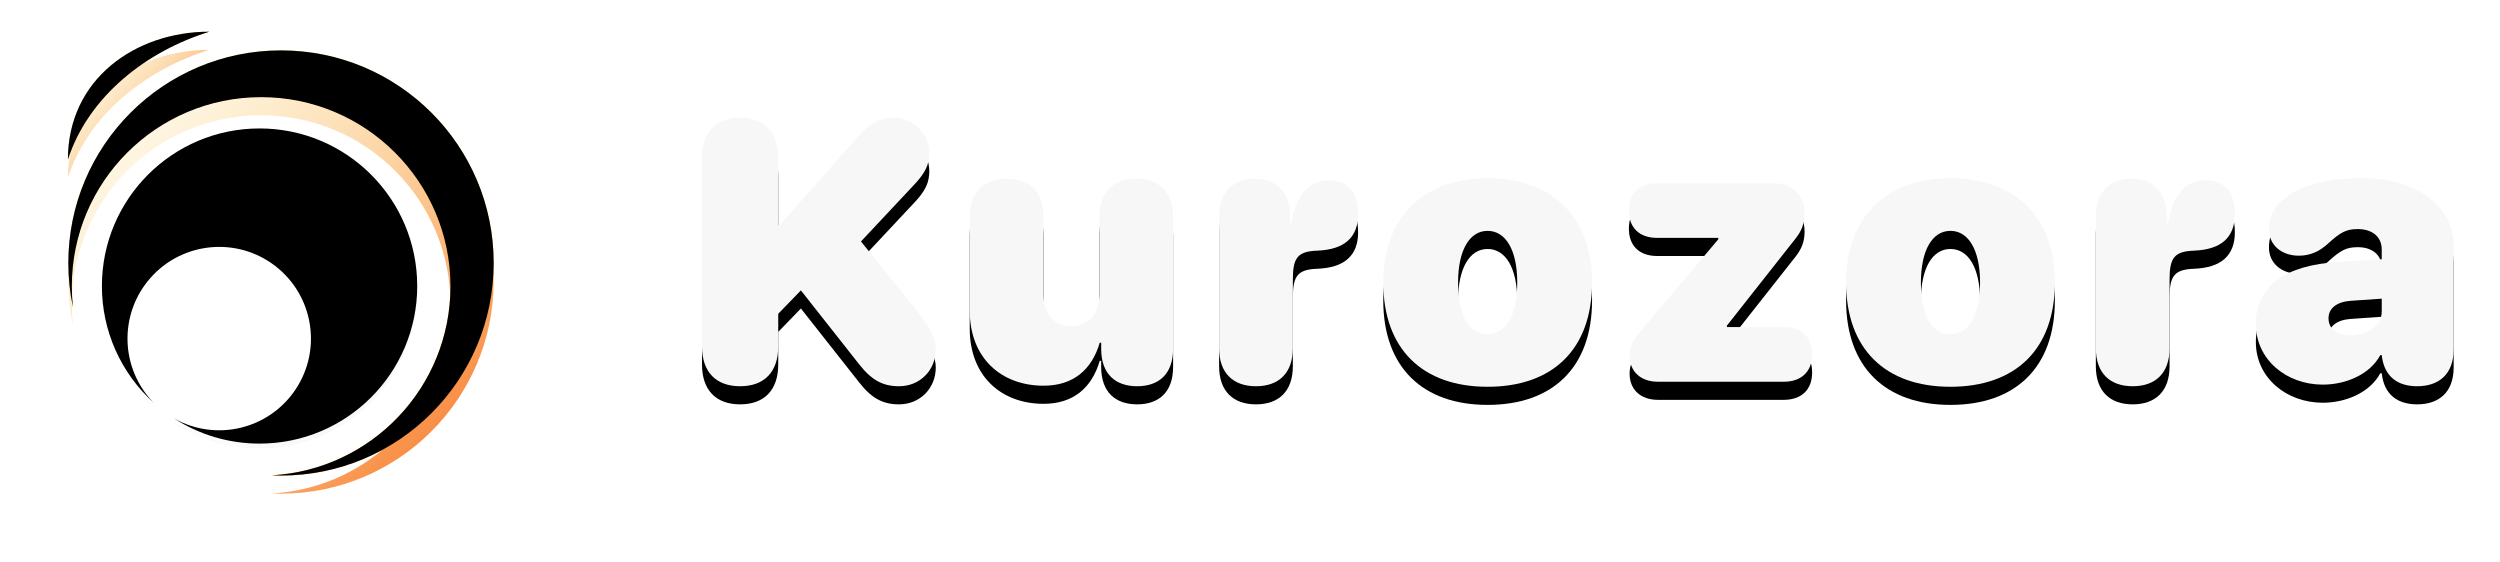 <svg xmlns="http://www.w3.org/2000/svg" xmlns:xlink="http://www.w3.org/1999/xlink" viewBox="0 0 552 124">
    <defs>
        <filter id="b" width="173.3%" height="169.7%" x="-36.6%" y="-30.5%" filterUnits="objectBoundingBox">
            <feOffset dy="2" in="SourceAlpha" result="shadowOffsetOuter1"/>
            <feGaussianBlur in="shadowOffsetOuter1" result="shadowBlurOuter1" stdDeviation="5"/>
            <feColorMatrix in="shadowBlurOuter1" result="shadowMatrixOuter1" values="0 0 0 0 1 0 0 0 0 1 0 0 0 0 1 0 0 0 0.248 0"/>
            <feOffset dy="2" in="SourceAlpha" result="shadowOffsetOuter2"/>
            <feGaussianBlur in="shadowOffsetOuter2" result="shadowBlurOuter2" stdDeviation="5"/>
            <feColorMatrix in="shadowBlurOuter2" result="shadowMatrixOuter2" values="0 0 0 0 0 0 0 0 0 0 0 0 0 0 0 0 0 0 0.204 0"/>
            <feMerge>
                <feMergeNode in="shadowMatrixOuter1"/>
                <feMergeNode in="shadowMatrixOuter2"/>
            </feMerge>
        </filter>
        <filter id="d" width="204.3%" height="169.8%" x="-52.1%" y="-30.6%" filterUnits="objectBoundingBox">
            <feOffset dy="2" in="SourceAlpha" result="shadowOffsetOuter1"/>
            <feGaussianBlur in="shadowOffsetOuter1" result="shadowBlurOuter1" stdDeviation="5"/>
            <feColorMatrix in="shadowBlurOuter1" result="shadowMatrixOuter1" values="0 0 0 0 1 0 0 0 0 1 0 0 0 0 1 0 0 0 0.248 0"/>
            <feOffset dy="2" in="SourceAlpha" result="shadowOffsetOuter2"/>
            <feGaussianBlur in="shadowOffsetOuter2" result="shadowBlurOuter2" stdDeviation="5"/>
            <feColorMatrix in="shadowBlurOuter2" result="shadowMatrixOuter2" values="0 0 0 0 0 0 0 0 0 0 0 0 0 0 0 0 0 0 0.204 0"/>
            <feMerge>
                <feMergeNode in="shadowMatrixOuter1"/>
                <feMergeNode in="shadowMatrixOuter2"/>
            </feMerge>
        </filter>
        <filter id="f" width="169.4%" height="169.5%" x="-34.7%" y="-30.4%" filterUnits="objectBoundingBox">
            <feOffset dy="2" in="SourceAlpha" result="shadowOffsetOuter1"/>
            <feGaussianBlur in="shadowOffsetOuter1" result="shadowBlurOuter1" stdDeviation="5"/>
            <feColorMatrix in="shadowBlurOuter1" result="shadowMatrixOuter1" values="0 0 0 0 1 0 0 0 0 1 0 0 0 0 1 0 0 0 0.248 0"/>
            <feOffset dy="2" in="SourceAlpha" result="shadowOffsetOuter2"/>
            <feGaussianBlur in="shadowOffsetOuter2" result="shadowBlurOuter2" stdDeviation="5"/>
            <feColorMatrix in="shadowBlurOuter2" result="shadowMatrixOuter2" values="0 0 0 0 0 0 0 0 0 0 0 0 0 0 0 0 0 0 0.204 0"/>
            <feMerge>
                <feMergeNode in="shadowMatrixOuter1"/>
                <feMergeNode in="shadowMatrixOuter2"/>
            </feMerge>
        </filter>
        <filter id="h" width="179.1%" height="173%" x="-39.5%" y="-31.9%" filterUnits="objectBoundingBox">
            <feOffset dy="2" in="SourceAlpha" result="shadowOffsetOuter1"/>
            <feGaussianBlur in="shadowOffsetOuter1" result="shadowBlurOuter1" stdDeviation="5"/>
            <feColorMatrix in="shadowBlurOuter1" result="shadowMatrixOuter1" values="0 0 0 0 1 0 0 0 0 1 0 0 0 0 1 0 0 0 0.248 0"/>
            <feOffset dy="2" in="SourceAlpha" result="shadowOffsetOuter2"/>
            <feGaussianBlur in="shadowOffsetOuter2" result="shadowBlurOuter2" stdDeviation="5"/>
            <feColorMatrix in="shadowBlurOuter2" result="shadowMatrixOuter2" values="0 0 0 0 0 0 0 0 0 0 0 0 0 0 0 0 0 0 0.204 0"/>
            <feMerge>
                <feMergeNode in="shadowMatrixOuter1"/>
                <feMergeNode in="shadowMatrixOuter2"/>
            </feMerge>
        </filter>
        <filter id="j" width="169.4%" height="169.5%" x="-34.7%" y="-30.4%" filterUnits="objectBoundingBox">
            <feOffset dy="2" in="SourceAlpha" result="shadowOffsetOuter1"/>
            <feGaussianBlur in="shadowOffsetOuter1" result="shadowBlurOuter1" stdDeviation="5"/>
            <feColorMatrix in="shadowBlurOuter1" result="shadowMatrixOuter1" values="0 0 0 0 1 0 0 0 0 1 0 0 0 0 1 0 0 0 0.248 0"/>
            <feOffset dy="2" in="SourceAlpha" result="shadowOffsetOuter2"/>
            <feGaussianBlur in="shadowOffsetOuter2" result="shadowBlurOuter2" stdDeviation="5"/>
            <feColorMatrix in="shadowBlurOuter2" result="shadowMatrixOuter2" values="0 0 0 0 0 0 0 0 0 0 0 0 0 0 0 0 0 0 0.204 0"/>
            <feMerge>
                <feMergeNode in="shadowMatrixOuter1"/>
                <feMergeNode in="shadowMatrixOuter2"/>
            </feMerge>
        </filter>
        <filter id="l" width="204.3%" height="169.8%" x="-52.1%" y="-30.6%" filterUnits="objectBoundingBox">
            <feOffset dy="2" in="SourceAlpha" result="shadowOffsetOuter1"/>
            <feGaussianBlur in="shadowOffsetOuter1" result="shadowBlurOuter1" stdDeviation="5"/>
            <feColorMatrix in="shadowBlurOuter1" result="shadowMatrixOuter1" values="0 0 0 0 1 0 0 0 0 1 0 0 0 0 1 0 0 0 0.248 0"/>
            <feOffset dy="2" in="SourceAlpha" result="shadowOffsetOuter2"/>
            <feGaussianBlur in="shadowOffsetOuter2" result="shadowBlurOuter2" stdDeviation="5"/>
            <feColorMatrix in="shadowBlurOuter2" result="shadowMatrixOuter2" values="0 0 0 0 0 0 0 0 0 0 0 0 0 0 0 0 0 0 0.204 0"/>
            <feMerge>
                <feMergeNode in="shadowMatrixOuter1"/>
                <feMergeNode in="shadowMatrixOuter2"/>
            </feMerge>
        </filter>
        <filter id="n" width="171.3%" height="169.8%" x="-35.6%" y="-30.6%" filterUnits="objectBoundingBox">
            <feOffset dy="2" in="SourceAlpha" result="shadowOffsetOuter1"/>
            <feGaussianBlur in="shadowOffsetOuter1" result="shadowBlurOuter1" stdDeviation="5"/>
            <feColorMatrix in="shadowBlurOuter1" result="shadowMatrixOuter1" values="0 0 0 0 1 0 0 0 0 1 0 0 0 0 1 0 0 0 0.248 0"/>
            <feOffset dy="2" in="SourceAlpha" result="shadowOffsetOuter2"/>
            <feGaussianBlur in="shadowOffsetOuter2" result="shadowBlurOuter2" stdDeviation="5"/>
            <feColorMatrix in="shadowBlurOuter2" result="shadowMatrixOuter2" values="0 0 0 0 0 0 0 0 0 0 0 0 0 0 0 0 0 0 0.204 0"/>
            <feMerge>
                <feMergeNode in="shadowMatrixOuter1"/>
                <feMergeNode in="shadowMatrixOuter2"/>
            </feMerge>
        </filter>
        <filter id="p" width="162%" height="154%" x="-31%" y="-23.6%" filterUnits="objectBoundingBox">
            <feOffset dy="2" in="SourceAlpha" result="shadowOffsetOuter1"/>
            <feGaussianBlur in="shadowOffsetOuter1" result="shadowBlurOuter1" stdDeviation="5"/>
            <feColorMatrix in="shadowBlurOuter1" result="shadowMatrixOuter1" values="0 0 0 0 1 0 0 0 0 1 0 0 0 0 1 0 0 0 0.248 0"/>
            <feOffset dy="2" in="SourceAlpha" result="shadowOffsetOuter2"/>
            <feGaussianBlur in="shadowOffsetOuter2" result="shadowBlurOuter2" stdDeviation="5"/>
            <feColorMatrix in="shadowBlurOuter2" result="shadowMatrixOuter2" values="0 0 0 0 0 0 0 0 0 0 0 0 0 0 0 0 0 0 0.204 0"/>
            <feMerge>
                <feMergeNode in="shadowMatrixOuter1"/>
                <feMergeNode in="shadowMatrixOuter2"/>
            </feMerge>
        </filter>
        <filter id="r" width="141.9%" height="141.9%" x="-20.9%" y="-20.9%" filterUnits="objectBoundingBox">
            <feGaussianBlur in="SourceGraphic" stdDeviation="4.859"/>
        </filter>
        <filter id="t" width="131%" height="131.1%" x="-15.5%" y="-15.5%" filterUnits="objectBoundingBox">
            <feGaussianBlur in="SourceGraphic" stdDeviation="4.859"/>
        </filter>
        <filter id="v" width="135%" height="138.8%" x="-17.5%" y="-19.4%" filterUnits="objectBoundingBox">
            <feGaussianBlur in="SourceGraphic" stdDeviation="1.822"/>
        </filter>
        <filter id="x" width="118.4%" height="118.4%" x="-9.2%" y="-9.2%" filterUnits="objectBoundingBox">
            <feGaussianBlur in="SourceGraphic" stdDeviation="2.885"/>
        </filter>
        <filter id="z" width="117.5%" height="119.4%" x="-8.8%" y="-9.7%" filterUnits="objectBoundingBox">
            <feGaussianBlur in="SourceGraphic" stdDeviation=".911"/>
        </filter>
        <filter id="C" width="102.9%" height="102.9%" x="-1.4%" y="-1.4%" filterUnits="objectBoundingBox">
            <feGaussianBlur in="SourceAlpha" result="shadowBlurInner1" stdDeviation=".5"/>
            <feOffset dy="-1" in="shadowBlurInner1" result="shadowOffsetInner1"/>
            <feComposite in="shadowOffsetInner1" in2="SourceAlpha" k2="-1" k3="1" operator="arithmetic" result="shadowInnerInner1"/>
            <feColorMatrix in="shadowInnerInner1" values="0 0 0 0 1 0 0 0 0 1 0 0 0 0 1 0 0 0 1 0"/>
        </filter>
        <filter id="F" width="103.2%" height="103.2%" x="-1.6%" y="-1.6%" filterUnits="objectBoundingBox">
            <feGaussianBlur in="SourceAlpha" result="shadowBlurInner1" stdDeviation="1"/>
            <feOffset dy="-1" in="shadowBlurInner1" result="shadowOffsetInner1"/>
            <feComposite in="shadowOffsetInner1" in2="SourceAlpha" k2="-1" k3="1" operator="arithmetic" result="shadowInnerInner1"/>
            <feColorMatrix in="shadowInnerInner1" result="shadowMatrixInner1" values="0 0 0 0 1 0 0 0 0 0.576 0 0 0 0 0 0 0 0 1 0"/>
            <feGaussianBlur in="SourceAlpha" result="shadowBlurInner2" stdDeviation="1"/>
            <feOffset dy="1" in="shadowBlurInner2" result="shadowOffsetInner2"/>
            <feComposite in="shadowOffsetInner2" in2="SourceAlpha" k2="-1" k3="1" operator="arithmetic" result="shadowInnerInner2"/>
            <feColorMatrix in="shadowInnerInner2" result="shadowMatrixInner2" values="0 0 0 0 1 0 0 0 0 0.909 0 0 0 0 0.786 0 0 0 1 0"/>
            <feMerge>
                <feMergeNode in="shadowMatrixInner1"/>
                <feMergeNode in="shadowMatrixInner2"/>
            </feMerge>
        </filter>
        <filter id="I" width="109.6%" height="110.6%" x="-4.8%" y="-5.3%" filterUnits="objectBoundingBox">
            <feGaussianBlur in="SourceAlpha" result="shadowBlurInner1" stdDeviation="1"/>
            <feOffset dy="-1" in="shadowBlurInner1" result="shadowOffsetInner1"/>
            <feComposite in="shadowOffsetInner1" in2="SourceAlpha" k2="-1" k3="1" operator="arithmetic" result="shadowInnerInner1"/>
            <feColorMatrix in="shadowInnerInner1" result="shadowMatrixInner1" values="0 0 0 0 1 0 0 0 0 0.576 0 0 0 0 0 0 0 0 1 0"/>
            <feGaussianBlur in="SourceAlpha" result="shadowBlurInner2" stdDeviation="1"/>
            <feOffset dy="1" in="shadowBlurInner2" result="shadowOffsetInner2"/>
            <feComposite in="shadowOffsetInner2" in2="SourceAlpha" k2="-1" k3="1" operator="arithmetic" result="shadowInnerInner2"/>
            <feColorMatrix in="shadowInnerInner2" result="shadowMatrixInner2" values="0 0 0 0 1 0 0 0 0 0.909 0 0 0 0 0.786 0 0 0 1 0"/>
            <feMerge>
                <feMergeNode in="shadowMatrixInner1"/>
                <feMergeNode in="shadowMatrixInner2"/>
            </feMerge>
        </filter>
        <path id="a" d="M497.864,77.924 C502.947,77.924 508.267,75.7 510.57,71.412 L510.888,71.412 C511.404,76.177 514.422,78.281 518.71,78.281 C523.395,78.281 526.77,75.74 526.77,70.102 L526.77,47.31 C526.77,38.416 518.631,32.341 506.481,32.341 C495.561,32.341 487.977,35.677 486.31,41.275 C486.072,42.069 485.992,42.705 485.992,43.697 C485.992,47.072 488.732,49.455 492.583,49.455 C495.005,49.455 497.07,48.581 498.976,46.834 C501.795,44.253 503.066,43.578 505.607,43.578 C508.664,43.578 510.888,45.166 510.888,48.105 L510.888,50.249 L501.279,50.844 C489.566,51.559 483.094,56.125 483.094,64.543 C483.094,72.444 489.883,77.924 497.864,77.924 Z M503.939,67.044 C501.08,67.044 499.135,65.655 499.135,63.272 C499.135,61.128 500.882,59.659 503.979,59.421 L510.888,58.944 L510.888,61.803 C510.888,65.019 507.553,67.044 503.939,67.044 Z"/>
        <path id="c" d="M455.902,78.281 C460.905,78.281 464.041,75.422 464.041,69.863 L464.041,54.735 C464.041,49.931 465.074,48.502 469.441,48.343 C472.419,48.224 474.683,47.509 476.191,46.159 C477.7,44.809 478.455,42.863 478.455,40.282 C478.455,37.265 477.621,35.16 475.993,33.969 C475,33.215 473.65,32.818 472.022,32.818 C467.655,32.818 464.756,35.915 463.724,42.228 L463.406,42.228 L463.406,40.64 C463.406,35.319 460.269,32.46 455.703,32.46 C450.938,32.46 447.762,35.319 447.762,40.6 L447.762,69.863 C447.762,75.422 450.899,78.281 455.902,78.281 Z"/>
        <path id="e" d="M415.646,78.4 C429.98,78.4 438.715,70.181 438.715,55.331 C438.715,40.838 429.782,32.341 415.646,32.341 C401.59,32.341 392.617,40.918 392.617,55.331 C392.617,70.141 401.352,78.4 415.646,78.4 Z M415.646,66.766 C411.556,66.766 409.134,62.716 409.134,55.371 C409.134,48.224 411.676,43.975 415.646,43.975 C419.657,43.975 422.198,48.224 422.198,55.371 C422.198,62.716 419.696,66.766 415.646,66.766 Z"/>
        <path id="g" d="M351.091,77.288 L378.845,77.288 C382.736,77.288 385.119,75.065 385.119,71.253 C385.119,67.441 382.776,65.218 378.845,65.218 L366.298,65.218 L366.298,64.9 L381.386,45.762 C382.856,43.935 383.451,42.268 383.451,40.084 C383.451,36.074 380.751,33.453 376.542,33.453 L350.892,33.453 C346.961,33.453 344.658,35.677 344.658,39.488 C344.658,43.3 347.001,45.524 350.892,45.524 L364.392,45.524 L364.392,45.841 L346.922,66.528 C345.413,68.275 344.817,69.705 344.817,71.491 C344.817,75.025 347.239,77.288 351.091,77.288 Z"/>
        <path id="i" d="M313.456,78.4 C327.79,78.4 336.525,70.181 336.525,55.331 C336.525,40.838 327.591,32.341 313.456,32.341 C299.4,32.341 290.426,40.918 290.426,55.331 C290.426,70.141 299.162,78.4 313.456,78.4 Z M313.456,66.766 C309.366,66.766 306.944,62.716 306.944,55.371 C306.944,48.224 309.485,43.975 313.456,43.975 C317.466,43.975 320.007,48.224 320.007,55.371 C320.007,62.716 317.506,66.766 313.456,66.766 Z"/>
        <path id="k" d="M262.321,78.281 C267.324,78.281 270.461,75.422 270.461,69.863 L270.461,54.735 C270.461,49.931 271.493,48.502 275.861,48.343 C278.839,48.224 281.102,47.509 282.611,46.159 C284.12,44.809 284.874,42.863 284.874,40.282 C284.874,37.265 284.04,35.16 282.412,33.969 C281.42,33.215 280.07,32.818 278.442,32.818 C274.074,32.818 271.176,35.915 270.143,42.228 L269.826,42.228 L269.826,40.64 C269.826,35.319 266.689,32.46 262.123,32.46 C257.358,32.46 254.181,35.319 254.181,40.6 L254.181,69.863 C254.181,75.422 257.318,78.281 262.321,78.281 Z"/>
        <path id="m" d="M215.435,78.162 C221.986,78.162 226.076,74.628 227.823,68.672 L228.141,68.672 L228.141,70.022 C228.141,75.7 231.397,78.281 236.082,78.281 C240.767,78.281 244.023,75.7 244.023,69.983 L244.023,40.918 C244.023,35.121 240.648,32.46 235.884,32.46 C231.119,32.46 227.744,35.121 227.744,40.878 L227.744,57.952 C227.744,62.2 225.361,65.019 221.708,65.019 C217.897,65.019 215.395,62.558 215.395,57.912 L215.395,40.918 C215.395,35.121 212.02,32.46 207.255,32.46 C202.491,32.46 199.116,35.121 199.116,40.878 L199.116,61.565 C199.116,72.008 206.025,78.162 215.435,78.162 Z"/>
        <path id="o" d="M148.418,78.281 C153.778,78.281 156.835,75.105 156.835,69.466 L156.835,62.28 L161.838,57.118 L174.703,73.437 C177.443,76.931 179.905,78.281 183.518,78.281 C188.124,78.281 191.618,74.747 191.618,70.141 C191.618,67.759 190.387,65.218 187.488,61.644 L175.1,46.318 L186.933,33.691 C189.315,31.15 190.188,29.324 190.188,26.782 C190.188,22.454 186.615,19 182.208,19 C179.349,19 177.165,20.112 174.743,22.812 L157.153,42.705 L156.835,42.705 L156.835,27.815 C156.835,22.176 153.778,19 148.418,19 C143.057,19 140,22.176 140,27.815 L140,69.466 C140,75.105 143.057,78.281 148.418,78.281 Z"/>
        <path id="A" d="M7.501,57.154 C7.49,67.001 11.665,76.389 18.985,82.979 C11.508,75.401 11.177,63.331 18.227,55.355 C25.278,47.38 37.303,46.223 45.746,52.708 C54.189,59.193 56.167,71.105 50.272,79.969 C44.378,88.833 32.624,91.621 23.374,86.35 C29.008,90.012 35.587,91.956 42.308,91.946 C61.536,91.946 77.121,76.369 77.121,57.154 C77.121,37.939 61.536,22.362 42.308,22.362 C23.086,22.362 7.501,37.94 7.501,57.154 Z"/>
        <path id="D" d="M0.088,51.063 C0.088,54.347 0.43,57.622 1.111,60.835 C0.942,59.307 0.857,57.771 0.856,56.234 C0.856,33.157 19.573,14.448 42.66,14.448 C65.747,14.448 84.464,33.161 84.464,56.234 C84.464,78.524 67.001,96.737 45.007,97.953 C45.683,97.982 46.361,98 47.045,98 C72.974,98 94,76.986 94,51.063 C94,25.14 72.977,4.127 47.045,4.127 C21.115,4.127 0.088,25.141 0.088,51.063 Z"/>
        <path id="G" d="M0,28.2 C4.55,14.255 17.313,4.304 31.227,0 C14.868,0 0,10.491 0,28.2 Z"/>
        <linearGradient id="q" x1="0%" x2="102%" y1=".052%" y2="100.947%">
            <stop offset="0%" stop-color="#FFF" stop-opacity="0"/>
            <stop offset="100%" stop-color="#FFF"/>
        </linearGradient>
        <linearGradient id="s" x1="0%" x2="100%" y1=".042%" y2="99.958%">
            <stop offset="0%" stop-color="#FAD961" stop-opacity="0"/>
            <stop offset="100%" stop-color="#F76B1C"/>
        </linearGradient>
        <linearGradient id="u" x1="0%" x2="100%" y1="9.222%" y2="90.778%">
            <stop offset="0%" stop-color="#FAD961" stop-opacity="0"/>
            <stop offset="100%" stop-color="#F76B1C"/>
        </linearGradient>
        <linearGradient id="w" x1="50%" x2="50%" y1="24.97%" y2="86.937%">
            <stop offset="0%" stop-opacity="0"/>
            <stop offset="100%" stop-opacity=".5"/>
        </linearGradient>
        <linearGradient id="y" x1="50%" x2="50%" y1="24.97%" y2="86.937%">
            <stop offset="0%" stop-opacity="0"/>
            <stop offset="100%" stop-opacity=".5"/>
        </linearGradient>
        <linearGradient id="B" x1="100%" x2="0%" y1="99.948%" y2=".052%">
            <stop offset="1.393%" stop-color="#FFFBFB" stop-opacity=".7"/>
            <stop offset="28.99%" stop-color="#FFF" stop-opacity=".8"/>
            <stop offset="52.253%" stop-color="#FFF" stop-opacity=".9"/>
            <stop offset="73.529%" stop-color="#FFF"/>
            <stop offset="100%" stop-color="#FFF"/>
        </linearGradient>
        <radialGradient id="E" cx="0%" cy="0%" r="141.451%" fx="0%" fy="0%" gradientTransform="matrix(.707 .707 -.707 .707 0 0)">
            <stop offset="0%" stop-color="#FFF1BC"/>
            <stop offset="17.885%" stop-color="#FDDE84"/>
            <stop offset="48.887%" stop-color="#FFCB68"/>
            <stop offset="76.294%" stop-color="#FFAB2D"/>
            <stop offset="100%" stop-color="#FF9300"/>
        </radialGradient>
        <radialGradient id="H" cx="0%" cy="0%" r="149.203%" fx="0%" fy="0%" gradientTransform="matrix(.67 .67 -.605 .742 0 0)">
            <stop offset="0%" stop-color="#FFF1BC"/>
            <stop offset="17.885%" stop-color="#FDDE84"/>
            <stop offset="48.887%" stop-color="#FFCB68"/>
            <stop offset="76.294%" stop-color="#FFAB2D"/>
            <stop offset="100%" stop-color="#FF9300"/>
        </radialGradient>
    </defs>
    <g fill="none" transform="translate(15 7)">
        <use xlink:href="#a" fill="#000" filter="url(#b)"/>
        <use xlink:href="#a" fill="#F7F7F7"/>
        <use xlink:href="#c" fill="#000" filter="url(#d)"/>
        <use xlink:href="#c" fill="#F7F7F7"/>
        <use xlink:href="#e" fill="#000" filter="url(#f)"/>
        <use xlink:href="#e" fill="#F7F7F7"/>
        <use xlink:href="#g" fill="#000" filter="url(#h)"/>
        <use xlink:href="#g" fill="#F7F7F7"/>
        <use xlink:href="#i" fill="#000" filter="url(#j)"/>
        <use xlink:href="#i" fill="#F7F7F7"/>
        <use xlink:href="#k" fill="#000" filter="url(#l)"/>
        <use xlink:href="#k" fill="#F7F7F7"/>
        <use xlink:href="#m" fill="#000" filter="url(#n)"/>
        <use xlink:href="#m" fill="#F7F7F7"/>
        <use xlink:href="#o" fill="#000" filter="url(#p)"/>
        <use xlink:href="#o" fill="#F7F7F7"/>
        <path fill="url(#q)" d="M7.501,61.154 C7.49,71.001 11.665,80.389 18.985,86.979 C11.508,79.401 11.177,67.331 18.227,59.355 C25.278,51.38 37.303,50.223 45.746,56.708 C54.189,63.193 56.167,75.105 50.272,83.969 C44.378,92.833 32.624,95.621 23.374,90.35 C29.008,94.012 35.587,95.956 42.308,95.946 C61.536,95.946 77.121,80.369 77.121,61.154 C77.121,41.939 61.536,26.362 42.308,26.362 C23.086,26.362 7.501,41.94 7.501,61.154 Z" filter="url(#r)"/>
        <path fill="url(#s)" d="M0.088,55.063 C0.088,58.347 0.43,61.622 1.111,64.835 C0.942,63.307 0.857,61.771 0.856,60.234 C0.856,37.157 19.573,18.448 42.66,18.448 C65.747,18.448 84.464,37.161 84.464,60.234 C84.464,82.524 67.001,100.737 45.007,101.953 C45.683,101.982 46.361,102 47.045,102 C72.974,102 94,80.986 94,55.063 C94,29.14 72.977,8.127 47.045,8.127 C21.115,8.127 0.088,29.141 0.088,55.063 Z" filter="url(#t)"/>
        <path fill="url(#u)" d="M0,32.2 C4.55,18.255 17.313,8.304 31.227,4 C14.868,4 0,14.491 0,32.2 Z" filter="url(#v)"/>
        <path fill="url(#w)" d="M0.088,51.063 C0.088,54.347 0.43,57.622 1.111,60.835 C0.942,59.307 0.857,57.771 0.856,56.234 C0.856,33.157 19.573,14.448 42.66,14.448 C65.747,14.448 84.464,33.161 84.464,56.234 C84.464,78.524 67.001,96.737 45.007,97.953 C45.683,97.982 46.361,98 47.045,98 C72.974,98 94,76.986 94,51.063 C94,25.14 72.977,4.127 47.045,4.127 C21.115,4.127 0.088,25.141 0.088,51.063 Z M7.501,57.154 C7.49,67.001 11.665,76.389 18.985,82.979 C11.508,75.401 11.177,63.331 18.227,55.355 C25.278,47.38 37.303,46.223 45.746,52.708 C54.189,59.193 56.167,71.105 50.272,79.969 C44.378,88.833 32.624,91.621 23.374,86.35 C29.008,90.012 35.587,91.956 42.308,91.946 C61.536,91.946 77.121,76.369 77.121,57.154 C77.121,37.939 61.536,22.362 42.308,22.362 C23.086,22.362 7.501,37.94 7.501,57.154 Z" filter="url(#x)" opacity=".4" style="mix-blend-mode:multiply"/>
        <path fill="url(#y)" d="M0,28.2 C4.55,14.255 17.313,4.304 31.227,0 C14.868,0 0,10.491 0,28.2 Z" filter="url(#z)" opacity=".296" style="mix-blend-mode:multiply"/>
        <use xlink:href="#A" fill="url(#B)"/>
        <use xlink:href="#A" fill="#000" filter="url(#C)"/>
        <use xlink:href="#D" fill="url(#E)"/>
        <use xlink:href="#D" fill="#000" filter="url(#F)"/>
        <use xlink:href="#G" fill="url(#H)"/>
        <use xlink:href="#G" fill="#000" filter="url(#I)"/>
    </g>
</svg>
